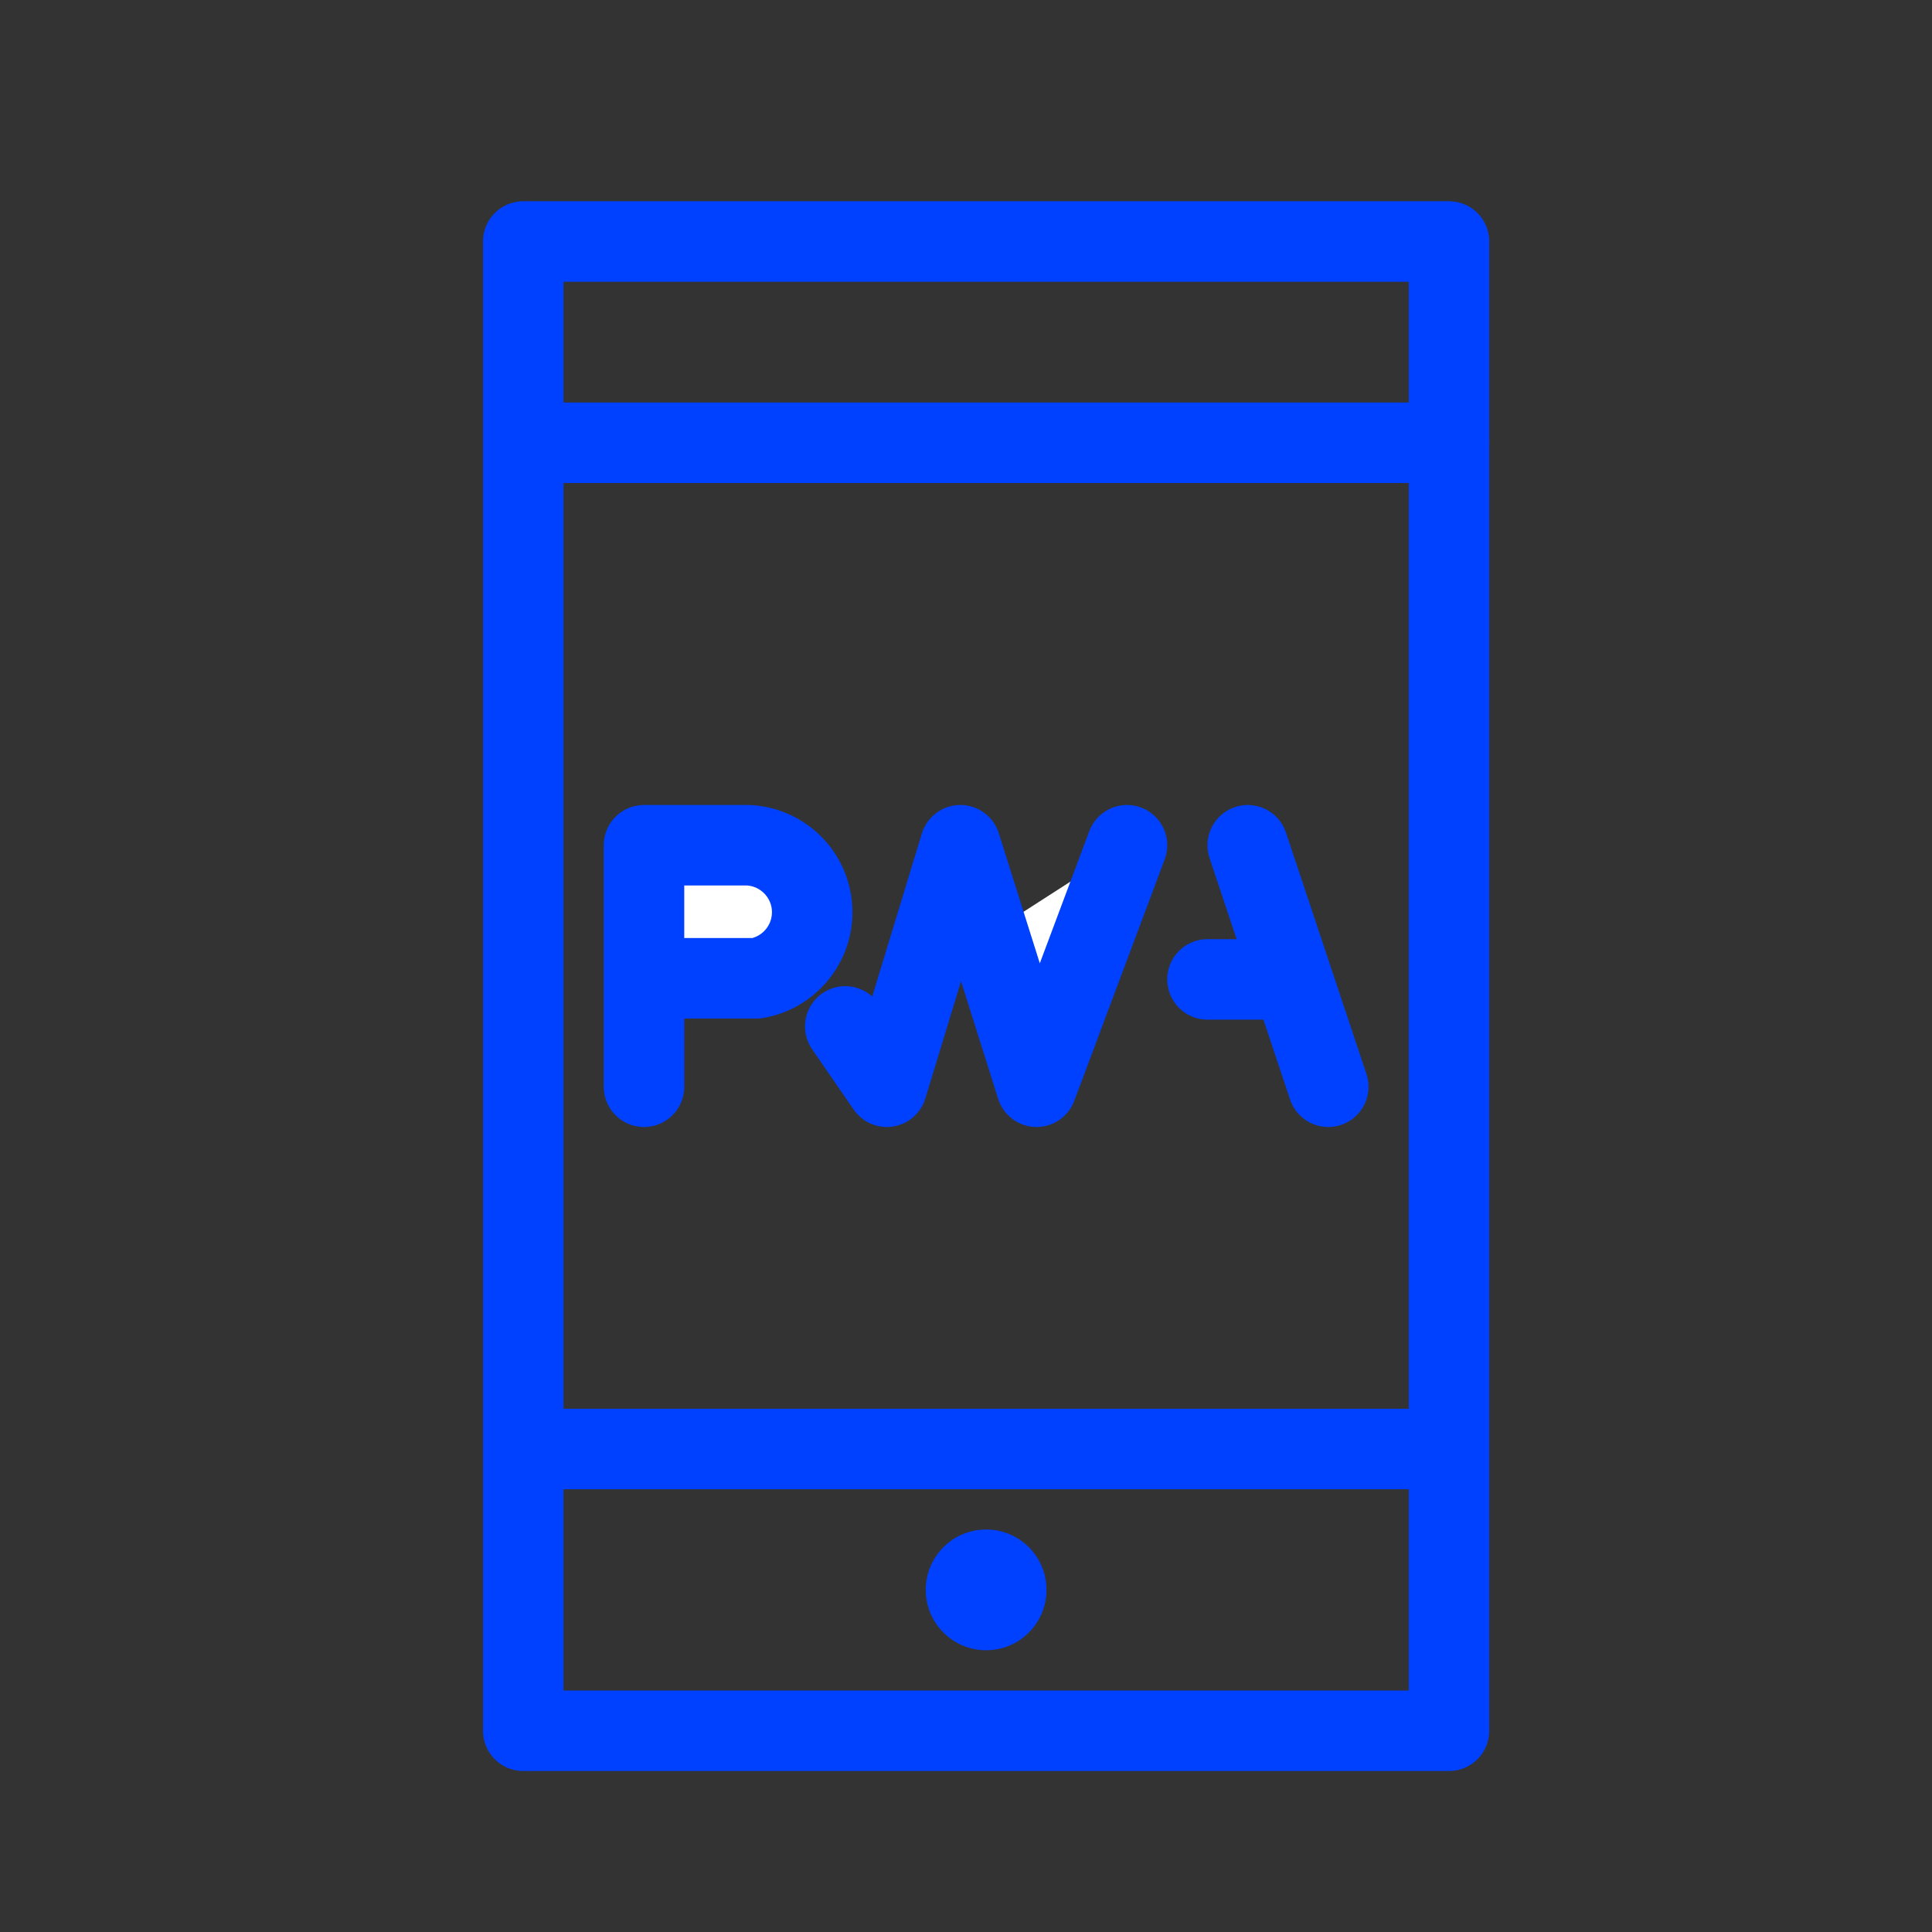 <?xml version="1.0" encoding="UTF-8"?>
<svg width="48px" height="48px" viewBox="0 0 48 48" version="1.1" xmlns="http://www.w3.org/2000/svg" xmlns:xlink="http://www.w3.org/1999/xlink">
    <rect x="0" y="0" width="48" height="48" fill="#333333" stroke="none"/>
    <!-- Generator: Sketch 51.3 (57544) - http://www.bohemiancoding.com/sketch -->
    <title>Icon-PWA-active</title>
    <desc>Created with Sketch.</desc>
    <defs></defs>
    <g id="Icon-PWA-active" stroke="none" stroke-width="1" fill="none" fill-rule="evenodd">
        <rect id="Rectangle-2" stroke="#0041FF" stroke-width="2" stroke-linecap="round" stroke-linejoin="round" x="13" y="6" width="23" height="37"></rect>
        <g id="Group" transform="translate(16, 21)" fill="#FFFFFF" stroke="#0041FF" stroke-linecap="round" stroke-linejoin="round" stroke-width="2">
            <polyline id="Path-42" points="5 4.501 6.033 6 7.86 1.23567823e-13 9.753 6 12 0"></polyline>
            <path d="M15,0 L17,6" id="Path-43"></path>
            <path d="M14,3.333 L16,3.333" id="Path-44"></path>
            <path d="M0,6 L0,0 L2.592,3.6998675e-16 L2.592,2.22044605e-16 C3.511,0.044 4.22,0.824 4.177,1.743 C4.14,2.512 3.581,3.156 2.824,3.3 L2.8,3.305 L0.135,3.305" id="Path-41"></path>
        </g>
        <path d="M13,36 L35.012,36" id="Path-40" stroke="#0041FF" stroke-width="2" fill="#FFFFFF" stroke-linecap="round" stroke-linejoin="round"></path>
        <path d="M14,11 L36,11" id="Path-40" stroke="#0041FF" stroke-width="2" fill="#FFFFFF" stroke-linecap="round" stroke-linejoin="round"></path>
        <circle id="Oval-18" fill="#0041FF" cx="24.5" cy="39.5" r="1.5"></circle>
    </g>
</svg>